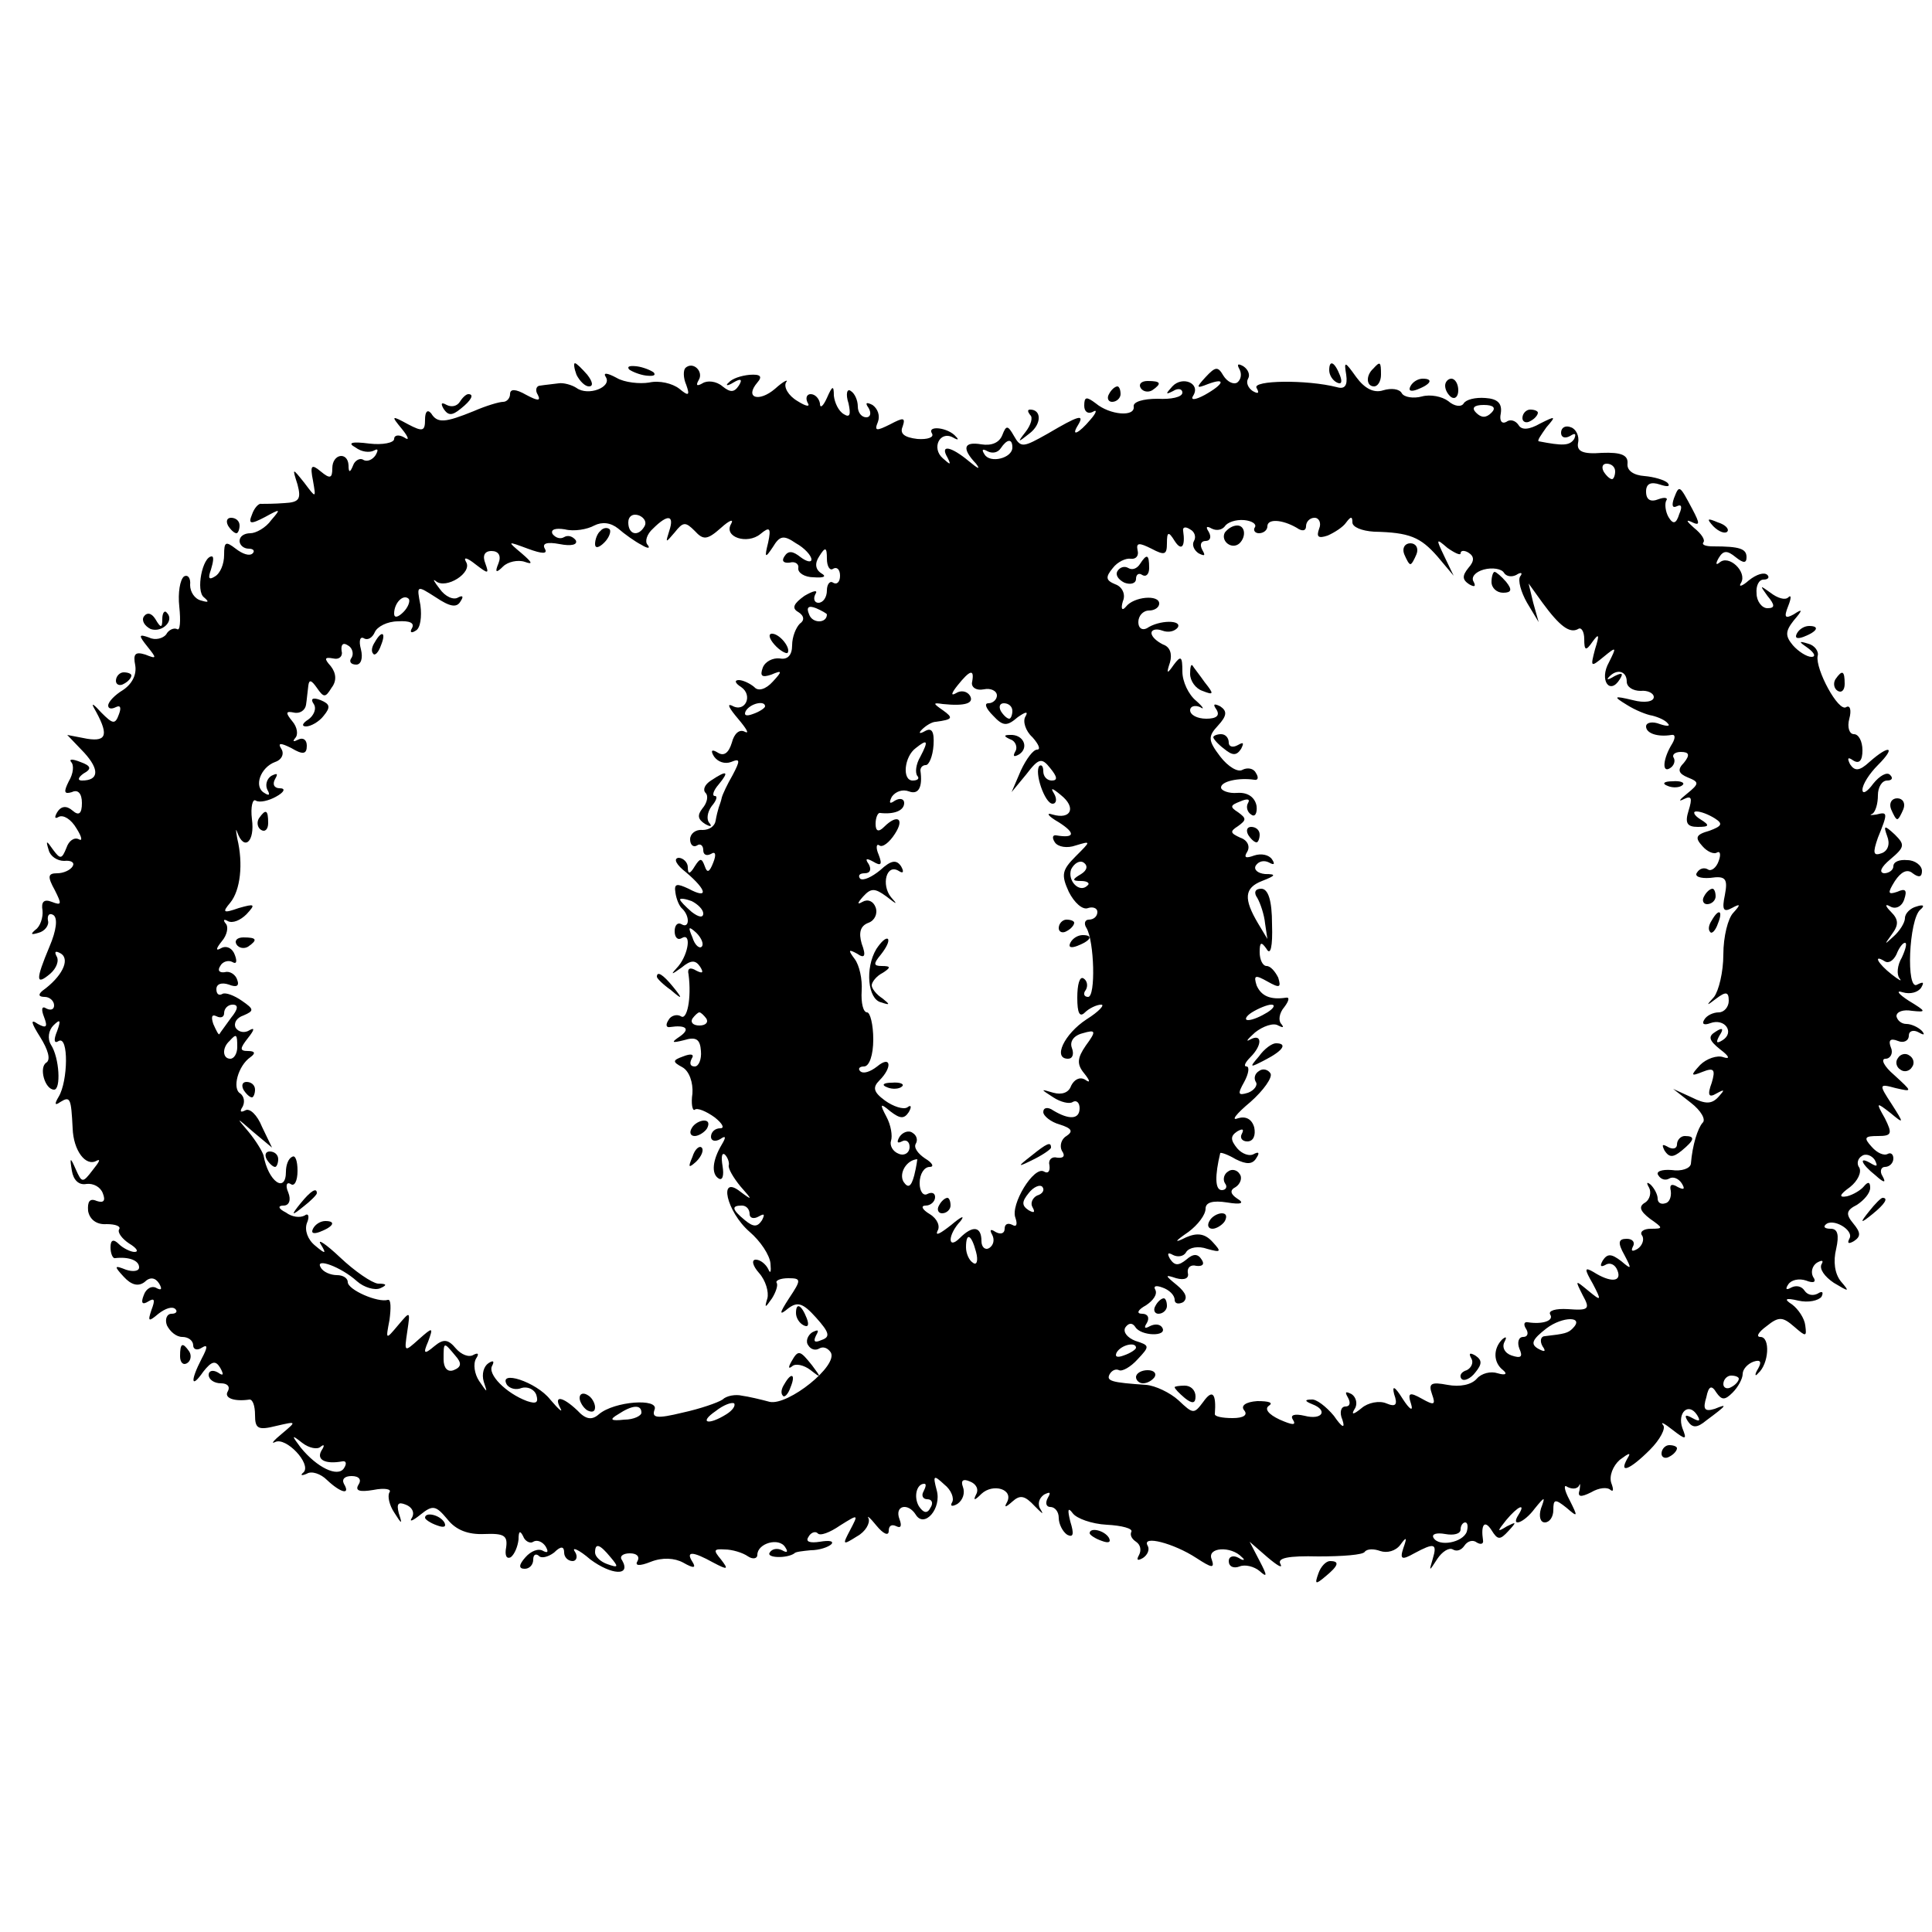 <?xml version="1.0" standalone="no"?>
<!DOCTYPE svg PUBLIC "-//W3C//DTD SVG 20010904//EN"
 "http://www.w3.org/TR/2001/REC-SVG-20010904/DTD/svg10.dtd">
<svg version="1.0" xmlns="http://www.w3.org/2000/svg"
 width="250pt" height="250pt" viewBox="0 0 250 250"
 preserveAspectRatio="xMidYMid meet">
<g transform="translate(0,250) scale(0.1,-0.1)"
fill="#000000" stroke="none">
<path d="M746 2015 c4 -8 11 -15 16 -15 6 0 5 6 -2 15 -7 8 -14 15 -16 15 -2
0 -1 -7 2 -15z"/>
<path d="M814 2022 c4 -3 14 -7 22 -8 9 -1 13 0 10 4 -4 3 -14 7 -22 8 -9 1
-13 0 -10 -4z"/>
<path d="M887 2024 c-3 -3 -3 -13 1 -22 5 -14 3 -15 -9 -5 -9 7 -26 11 -39 8
-12 -2 -32 0 -42 6 -13 7 -18 7 -14 1 8 -13 -23 -25 -38 -14 -6 4 -17 7 -23 6
-7 -1 -18 -2 -24 -3 -5 0 -7 -6 -3 -12 4 -8 0 -8 -15 0 -14 8 -21 8 -21 1 0
-5 -4 -10 -9 -10 -5 0 -22 -5 -38 -12 -37 -15 -47 -16 -55 -3 -5 6 -8 2 -8 -8
0 -15 -3 -16 -22 -6 -22 12 -22 11 -8 -6 9 -11 10 -16 3 -11 -7 4 -13 3 -13
-2 0 -5 -15 -8 -32 -6 -23 3 -29 1 -18 -5 8 -6 18 -7 24 -4 5 3 6 1 2 -6 -4
-6 -11 -9 -16 -6 -4 3 -11 -1 -13 -7 -4 -10 -6 -10 -6 0 -1 18 -21 15 -21 -4
0 -13 -3 -14 -15 -4 -12 10 -14 8 -10 -12 4 -23 4 -23 -11 -3 -16 20 -16 20
-9 -2 5 -19 2 -23 -17 -24 -13 -1 -26 -1 -30 -1 -3 1 -9 -5 -12 -14 -5 -12 -2
-13 17 -3 20 11 21 11 8 -4 -7 -10 -20 -17 -27 -17 -8 0 -14 -4 -14 -10 0 -5
5 -10 12 -10 6 0 8 -3 5 -6 -4 -4 -13 -1 -22 6 -13 10 -15 9 -15 -8 0 -12 -5
-24 -12 -28 -8 -5 -9 -2 -5 9 3 10 4 17 1 17 -12 0 -21 -45 -10 -53 7 -6 6 -7
-4 -4 -8 2 -14 11 -14 20 1 9 -3 14 -8 11 -5 -4 -8 -21 -6 -39 2 -19 1 -32 -3
-29 -4 2 -11 -1 -14 -7 -4 -5 -14 -8 -22 -4 -14 5 -14 3 -2 -12 12 -15 12 -16
-3 -10 -13 4 -16 1 -13 -14 2 -12 -4 -24 -16 -32 -10 -6 -19 -15 -19 -20 0 -4
4 -5 10 -2 6 3 7 -1 4 -9 -5 -14 -8 -13 -23 2 -9 10 -13 13 -10 7 20 -35 18
-45 -8 -41 l-26 5 22 -23 c20 -22 19 -36 -3 -36 -6 0 -5 4 2 9 11 6 10 10 -4
15 -10 4 -15 4 -12 0 4 -4 3 -15 -3 -25 -7 -14 -6 -17 4 -14 8 4 13 -2 13 -14
0 -14 -4 -17 -12 -10 -8 7 -15 6 -20 -2 -4 -7 -3 -9 2 -6 6 3 16 -3 23 -15 7
-11 8 -17 3 -14 -6 3 -13 -2 -16 -11 -6 -15 -8 -15 -17 -3 -9 13 -10 13 -6 0
2 -8 11 -14 20 -14 9 1 14 -2 11 -7 -3 -5 -12 -9 -20 -9 -12 0 -13 -4 -3 -22
9 -18 9 -20 -4 -15 -10 4 -14 0 -12 -11 1 -9 -3 -21 -9 -25 -7 -6 -6 -7 4 -4
8 2 14 10 12 16 -1 7 2 10 7 7 6 -4 4 -20 -5 -41 -18 -43 -18 -51 1 -35 8 7
12 17 8 23 -3 6 -1 7 6 3 12 -8 1 -30 -24 -48 -6 -5 -5 -8 3 -8 6 0 12 -5 12
-11 0 -5 -4 -7 -10 -4 -6 4 -7 -1 -3 -11 5 -13 3 -15 -8 -9 -10 7 -9 2 3 -17
10 -16 14 -29 8 -33 -10 -6 -2 -35 10 -35 9 0 7 41 -4 58 -5 8 -3 19 3 25 9 9
10 7 5 -7 -5 -12 -4 -17 2 -13 13 7 12 -52 0 -72 -6 -10 -5 -12 2 -7 13 8 14
5 16 -34 1 -29 17 -50 31 -42 6 3 3 -2 -5 -12 -13 -17 -14 -17 -22 1 -7 16 -8
16 -5 -2 2 -12 9 -19 19 -17 9 1 18 -4 21 -12 4 -10 1 -13 -8 -10 -9 4 -12 -1
-11 -13 2 -11 11 -18 24 -17 12 0 19 -3 16 -7 -2 -4 4 -12 13 -18 10 -6 13
-11 7 -11 -5 0 -15 5 -20 10 -7 7 -11 6 -11 -4 0 -8 3 -15 6 -14 18 2 31 -3
31 -12 0 -5 -8 -6 -17 -3 -15 6 -16 5 -3 -9 10 -11 19 -13 27 -7 7 7 14 6 19
-2 4 -7 3 -9 -3 -6 -6 4 -14 0 -17 -9 -4 -10 -2 -13 6 -8 8 5 9 2 4 -11 -5
-15 -4 -16 9 -5 9 7 18 10 22 6 3 -3 1 -6 -5 -6 -6 0 -9 -7 -6 -15 4 -8 12
-15 20 -15 8 0 14 -5 14 -11 0 -5 5 -7 11 -3 8 5 8 1 0 -14 -15 -29 -14 -40 2
-17 11 14 16 15 22 5 5 -9 4 -11 -3 -6 -7 4 -12 2 -12 -3 0 -6 7 -11 16 -11 8
0 12 -4 9 -10 -6 -9 8 -14 28 -11 4 0 7 -8 7 -20 0 -18 4 -20 28 -14 26 6 26
6 7 -10 -11 -9 -15 -14 -9 -11 14 7 47 -28 37 -39 -5 -4 -3 -5 4 -2 6 4 18 0
26 -8 18 -17 31 -20 22 -5 -3 6 1 10 10 10 10 0 13 -5 9 -11 -5 -8 1 -10 19
-7 15 3 24 1 21 -3 -3 -5 0 -17 6 -26 10 -16 11 -16 6 -1 -3 12 -1 15 9 11 8
-3 12 -10 8 -17 -4 -6 1 -4 11 4 16 13 20 12 35 -6 11 -14 27 -20 48 -19 25 1
30 -2 28 -17 -2 -10 0 -16 6 -13 5 4 9 14 10 23 0 11 2 12 6 4 2 -6 9 -10 13
-7 5 3 12 0 16 -6 4 -7 3 -9 -3 -6 -6 4 -16 0 -23 -8 -9 -10 -9 -15 -1 -15 6
0 11 5 11 12 0 6 3 8 7 5 3 -4 12 -2 20 4 9 9 13 8 13 0 0 -6 5 -11 11 -11 5
0 7 6 3 12 -5 7 5 3 20 -10 27 -20 53 -22 41 -1 -4 5 1 9 10 9 9 0 13 -4 10
-10 -4 -6 2 -7 17 -1 15 6 31 5 42 -1 14 -8 17 -7 12 1 -9 14 0 14 27 -1 19
-10 20 -9 10 4 -10 12 -10 14 5 13 9 0 23 -4 30 -9 6 -4 12 -3 12 2 0 15 28
23 36 10 4 -6 3 -8 -4 -4 -6 3 -13 2 -16 -3 -5 -7 22 -8 32 -1 1 2 11 3 21 4
11 0 23 4 27 8 3 4 -3 5 -15 3 -13 -2 -19 0 -15 6 3 6 9 8 12 5 3 -4 16 1 29
10 24 15 24 15 13 -6 -10 -19 -10 -20 9 -8 11 6 17 17 15 23 -3 5 2 1 10 -9 9
-11 16 -14 16 -7 0 7 4 9 10 6 6 -3 7 1 4 9 -7 18 11 22 21 6 11 -18 34 8 27
32 -5 19 -4 20 10 7 9 -7 13 -18 10 -23 -3 -5 0 -6 7 -2 7 5 10 14 7 22 -3 8
0 11 9 7 8 -3 12 -10 8 -17 -4 -8 -2 -8 7 1 15 14 42 6 33 -11 -4 -7 -2 -7 7
1 10 9 16 8 29 -6 9 -9 12 -12 8 -5 -5 7 -3 15 4 20 8 4 9 3 5 -4 -4 -7 -2
-12 3 -12 6 0 11 -6 11 -14 0 -8 5 -18 11 -22 8 -4 9 1 4 17 -4 16 -3 19 3 11
5 -7 25 -14 44 -15 20 -1 34 -5 32 -9 -2 -4 0 -9 6 -13 6 -4 7 -11 4 -17 -4
-7 -2 -8 5 -4 6 4 9 11 6 16 -8 14 34 3 63 -16 20 -13 24 -14 20 -2 -7 16 25
18 39 3 5 -4 2 -5 -4 -1 -7 4 -13 2 -13 -4 0 -7 6 -10 14 -7 7 3 19 0 26 -6
10 -9 10 -6 0 13 l-13 25 23 -20 c13 -11 20 -15 17 -9 -5 8 10 11 49 10 31 0
58 2 60 6 3 4 12 4 20 1 9 -3 20 0 26 8 8 11 9 10 4 -4 -5 -15 -2 -16 14 -7
26 14 30 13 24 -7 -5 -17 -5 -17 6 0 6 9 15 15 20 12 5 -3 11 -1 15 5 4 6 11
8 16 4 5 -3 9 -2 8 3 -3 20 2 27 11 13 8 -13 11 -13 22 -1 11 12 10 12 -2 6
-13 -8 -13 -7 -1 8 15 18 26 23 16 7 -11 -17 7 -11 21 8 13 16 14 16 8 0 -3
-10 -1 -18 5 -18 6 0 11 7 11 16 0 14 2 15 17 3 15 -13 15 -12 4 10 -7 13 -8
21 -3 17 6 -3 12 -3 15 1 2 5 2 2 1 -5 -3 -9 1 -10 15 -3 10 6 21 7 25 3 4 -3
4 1 1 9 -3 9 2 22 11 30 12 9 15 10 10 2 -12 -21 3 -15 29 11 13 13 21 28 17
32 -4 5 2 2 12 -6 18 -14 19 -13 13 2 -7 20 8 34 19 17 5 -8 3 -9 -6 -4 -9 5
-11 4 -6 -4 6 -9 12 -9 24 1 27 20 28 22 11 15 -13 -4 -16 -1 -11 15 3 15 7
16 13 6 7 -10 11 -10 21 0 7 7 13 18 13 24 0 6 6 13 14 16 9 3 11 0 6 -9 -5
-8 -4 -11 0 -6 14 12 16 47 3 47 -6 0 -3 6 8 14 16 13 21 12 36 -1 15 -13 16
-13 14 2 -1 9 -9 21 -17 27 -11 7 -9 9 8 5 13 -3 26 0 30 5 3 6 1 8 -5 4 -6
-3 -13 -2 -17 4 -4 6 -11 7 -17 4 -7 -4 -8 -2 -4 4 4 6 14 8 23 5 10 -4 14 -2
9 5 -3 6 -1 14 5 18 7 4 9 3 6 -2 -3 -6 4 -16 16 -24 20 -12 21 -12 9 2 -8 10
-10 26 -6 42 4 18 2 26 -7 26 -7 0 -10 2 -7 5 9 10 38 -7 31 -18 -3 -6 -1 -7
6 -3 9 6 9 11 -1 23 -10 12 -9 17 5 24 9 6 17 15 17 22 0 8 -3 8 -8 2 -4 -5
-14 -11 -22 -13 -11 -2 -10 2 4 12 10 8 15 19 12 25 -4 5 -2 12 3 15 5 4 13 1
17 -5 4 -8 3 -9 -4 -5 -18 11 -14 0 5 -15 11 -10 14 -10 9 -1 -4 6 -2 12 3 12
6 0 11 5 11 11 0 5 -3 8 -7 6 -5 -3 -14 1 -21 9 -11 12 -9 14 8 14 18 0 19 3
9 23 -12 21 -11 21 7 7 18 -15 18 -14 2 11 -17 26 -17 27 5 21 22 -5 22 -5 -2
17 -13 11 -18 21 -11 21 6 0 10 7 7 14 -4 10 -1 13 9 9 7 -3 14 0 14 7 0 6 6
8 13 4 7 -4 8 -3 4 2 -5 5 -14 9 -20 9 -7 0 -12 5 -13 10 0 6 9 9 20 7 19 -2
19 -1 -4 13 -14 9 -17 14 -8 11 10 -3 20 0 24 6 4 7 3 8 -5 4 -15 -10 -11 85
4 97 6 5 4 7 -5 4 -8 -2 -15 -9 -15 -15 0 -6 -7 -17 -15 -24 -12 -11 -12 -11
-2 3 9 12 9 19 -1 29 -8 8 -8 11 -1 7 7 -4 15 0 18 9 4 12 2 15 -9 10 -12 -4
-13 -2 -3 14 8 12 16 16 23 10 8 -6 12 -5 12 3 0 7 -9 14 -19 14 -10 1 -18 -2
-18 -8 0 -5 -6 -9 -12 -9 -7 1 -4 8 8 18 19 16 19 19 6 32 -14 13 -15 12 -10
-2 4 -10 1 -19 -7 -22 -11 -4 -12 0 -5 20 13 32 13 34 -2 30 -7 -1 -10 -1 -5
1 4 3 7 13 7 24 0 10 5 19 12 19 6 0 8 3 4 7 -4 5 -14 -1 -22 -11 -8 -11 -14
-14 -14 -8 0 7 9 21 20 32 24 24 15 27 -11 4 -13 -12 -19 -12 -25 -3 -4 8 -3
10 4 5 8 -5 12 0 12 13 0 12 -5 21 -11 21 -6 0 -9 9 -6 20 3 11 1 18 -4 15
-10 -7 -40 49 -37 66 2 6 -4 14 -12 16 -13 4 -13 3 0 -6 8 -6 10 -11 4 -11 -6
0 -17 7 -24 15 -10 12 -10 18 1 32 12 14 12 16 0 8 -11 -6 -13 -4 -7 11 4 10
4 15 0 11 -4 -4 -14 -1 -23 6 -14 10 -14 10 -4 -4 10 -12 10 -16 0 -16 -7 0
-14 9 -14 19 -1 10 3 18 9 18 6 0 8 3 5 6 -4 4 -14 1 -24 -7 -9 -8 -14 -9 -10
-3 8 14 -16 37 -28 26 -5 -4 -5 -1 -1 6 6 10 11 10 22 1 10 -8 14 -8 14 0 0
11 -9 14 -43 14 -10 0 -15 2 -13 5 3 3 -2 11 -12 19 -9 8 -11 11 -4 8 12 -6
12 -3 2 16 -17 32 -17 32 -24 14 -3 -9 -2 -13 4 -10 6 3 7 -1 3 -10 -4 -13 -8
-14 -14 -4 -4 7 -5 17 -3 21 3 4 -2 5 -10 2 -10 -4 -16 -1 -16 10 0 10 6 13
18 9 9 -3 14 -3 10 2 -4 4 -18 8 -30 9 -14 1 -23 7 -22 16 1 11 -8 15 -33 14
-25 -2 -33 2 -31 13 2 9 -3 18 -9 20 -7 3 -13 0 -13 -7 0 -6 5 -8 12 -4 6 4 8
3 5 -4 -6 -9 -15 -9 -46 -3 -2 1 3 8 10 18 13 15 12 15 -8 5 -14 -8 -24 -9
-28 -2 -4 6 -11 8 -16 4 -6 -3 -9 2 -7 11 2 13 -4 19 -20 20 -13 1 -25 -2 -28
-7 -3 -5 -12 -4 -20 3 -8 6 -23 9 -34 6 -11 -3 -23 -1 -26 4 -3 6 -14 7 -24 4
-12 -4 -24 2 -35 17 -15 21 -16 21 -13 3 2 -14 -2 -19 -12 -16 -39 10 -110 9
-104 -1 4 -7 2 -8 -5 -4 -6 4 -9 11 -6 16 3 5 0 12 -6 16 -7 4 -9 3 -5 -4 3
-6 2 -13 -3 -17 -5 -3 -13 1 -18 9 -7 12 -10 12 -23 -2 -13 -14 -12 -15 3 -9
24 9 21 0 -4 -14 -13 -7 -19 -7 -15 -1 10 16 -14 26 -27 12 -9 -10 -9 -11 1
-6 6 4 12 3 12 -2 0 -6 -15 -9 -32 -8 -19 0 -32 -4 -31 -10 2 -14 -31 -11 -49
4 -12 9 -15 9 -15 -3 0 -8 5 -11 11 -8 6 4 5 -1 -3 -10 -15 -18 -26 -23 -16
-7 9 15 0 12 -39 -11 -32 -18 -35 -19 -44 -3 -8 14 -10 14 -15 1 -4 -10 -14
-14 -27 -12 -23 4 -26 -5 -7 -25 6 -8 3 -7 -9 3 -24 20 -38 22 -28 5 5 -10 4
-10 -6 -1 -15 13 -4 36 13 27 7 -4 8 -3 4 1 -10 12 -38 15 -31 4 3 -5 -6 -8
-19 -7 -17 2 -23 7 -19 16 4 12 1 12 -16 3 -18 -9 -21 -9 -16 3 3 8 0 17 -7
22 -8 4 -10 3 -5 -4 4 -7 2 -12 -3 -12 -6 0 -11 6 -11 14 0 8 -4 17 -9 20 -5
4 -7 -4 -3 -16 3 -14 2 -19 -6 -14 -7 4 -12 15 -13 24 0 14 -2 13 -9 -3 -5
-11 -9 -14 -9 -7 -1 6 -6 12 -12 12 -5 0 -7 -5 -4 -11 4 -6 -2 -5 -13 2 -12 7
-18 18 -15 24 4 5 -3 2 -14 -8 -21 -18 -40 -12 -23 8 7 8 4 11 -10 10 -11 -1
-23 -5 -27 -10 -5 -4 -2 -5 6 0 10 6 12 4 7 -4 -6 -9 -11 -9 -21 -1 -8 7 -20
8 -26 4 -7 -4 -9 -3 -5 4 7 11 -7 25 -17 16z m1043 -58 c-7 -7 -13 -7 -20 0
-6 6 -3 10 10 10 13 0 16 -4 10 -10z m-620 -45 c0 -14 -29 -21 -36 -9 -4 6 -3
8 4 4 6 -3 13 -2 17 4 8 12 15 13 15 1z m780 -31 c0 -5 -2 -10 -4 -10 -3 0 -8
5 -11 10 -3 6 -1 10 4 10 6 0 11 -4 11 -10z m-1256 -71 c-8 -14 -21 -11 -21 5
0 8 6 12 14 9 7 -3 10 -9 7 -14z m-4 -24 c8 -5 12 -5 8 0 -4 4 -1 14 7 21 19
19 28 18 21 -3 -5 -16 -5 -16 7 -2 11 14 14 14 26 2 11 -12 16 -12 34 4 11 10
17 12 13 5 -10 -17 21 -27 38 -13 12 10 14 8 10 -11 -5 -20 -4 -21 6 -6 9 15
14 16 30 5 11 -6 20 -16 20 -21 0 -4 -6 -3 -14 3 -10 8 -16 9 -21 1 -4 -6 -1
-9 7 -8 7 2 12 -2 11 -7 -1 -6 8 -12 20 -12 13 -1 17 1 10 5 -8 5 -9 13 -3 22
8 13 10 12 10 -3 0 -10 4 -16 8 -13 5 3 9 -1 9 -9 0 -8 -4 -12 -9 -9 -4 3 -8
-2 -8 -10 0 -9 -5 -16 -11 -16 -5 0 -7 5 -4 11 4 6 -2 5 -14 -2 -14 -10 -17
-16 -8 -21 8 -5 8 -11 2 -15 -5 -5 -10 -17 -10 -28 0 -13 -6 -19 -16 -17 -9 1
-19 -4 -22 -12 -4 -11 -1 -13 11 -9 14 6 15 5 2 -9 -9 -10 -19 -13 -24 -7 -6
5 -15 9 -20 9 -6 0 -5 -4 3 -9 16 -11 5 -34 -12 -24 -7 3 -3 -4 8 -17 11 -13
15 -20 9 -17 -7 4 -14 -2 -17 -14 -4 -13 -10 -18 -18 -13 -8 5 -10 3 -5 -5 5
-7 14 -10 22 -7 12 5 12 2 2 -17 -7 -12 -13 -25 -14 -29 -1 -5 -3 -10 -4 -13
-1 -3 -3 -11 -4 -17 -1 -7 -8 -12 -17 -12 -9 1 -16 -5 -16 -12 0 -7 4 -11 9
-8 4 3 8 0 8 -6 0 -6 4 -8 10 -5 6 4 7 -1 3 -11 -5 -13 -8 -14 -11 -5 -4 11
-6 11 -13 0 -6 -10 -9 -11 -9 -1 0 6 -6 12 -12 12 -7 -1 -3 -9 10 -19 27 -23
29 -35 3 -21 -15 7 -19 7 -17 -5 1 -8 5 -18 9 -21 10 -10 9 -26 -1 -20 -5 3
-9 -1 -9 -9 0 -8 4 -12 9 -9 13 8 9 -20 -4 -36 -11 -12 -10 -12 4 -2 12 10 18
10 24 1 5 -8 3 -9 -5 -5 -8 5 -12 3 -10 -5 4 -31 -2 -60 -10 -54 -5 3 -13 1
-16 -5 -4 -6 -3 -10 2 -9 20 3 27 -2 13 -12 -12 -8 -11 -9 5 -5 16 5 21 1 22
-14 1 -11 -3 -20 -8 -20 -6 0 -7 4 -4 10 4 6 -1 7 -11 3 -14 -5 -14 -7 -1 -14
9 -5 14 -20 13 -34 -2 -13 0 -23 3 -21 3 3 15 -2 26 -10 10 -8 13 -14 7 -14
-7 0 -12 -5 -12 -11 0 -5 5 -7 12 -3 7 5 8 3 2 -7 -12 -20 -14 -38 -4 -44 5
-3 7 4 5 16 -2 12 -1 18 3 15 4 -4 6 -11 5 -14 -1 -4 6 -16 15 -27 16 -18 16
-19 0 -7 -29 23 -18 -26 12 -52 14 -12 26 -30 27 -41 1 -11 0 -14 -3 -7 -3 6
-10 12 -16 12 -6 0 -4 -8 4 -17 9 -10 13 -25 11 -33 -4 -13 -3 -13 6 0 5 8 8
17 6 20 -2 3 5 6 15 6 17 0 17 -2 1 -26 -13 -20 -13 -23 -1 -13 12 9 19 7 36
-12 17 -19 19 -25 7 -29 -9 -4 -11 -2 -7 6 4 7 3 8 -5 4 -6 -4 -9 -12 -5 -17
3 -5 9 -7 14 -4 5 3 11 1 15 -5 10 -17 -55 -69 -79 -64 -11 3 -28 7 -36 8 -8
2 -20 0 -25 -5 -6 -4 -29 -12 -52 -17 -33 -8 -40 -7 -36 4 6 15 -52 11 -72 -6
-9 -8 -17 -7 -28 5 -19 18 -31 20 -22 3 4 -7 -2 -2 -13 11 -18 23 -68 39 -56
19 4 -5 12 -7 19 -4 7 2 16 -1 19 -9 3 -10 0 -12 -12 -8 -27 10 -52 35 -45 46
3 6 1 7 -5 3 -6 -4 -9 -14 -6 -24 5 -15 5 -15 -6 1 -6 9 -8 22 -4 29 4 6 3 8
-3 5 -6 -4 -16 0 -23 8 -10 12 -16 13 -28 3 -13 -11 -15 -10 -8 6 7 19 6 19
-12 3 -19 -17 -19 -17 -15 10 4 27 4 27 -12 8 -16 -19 -16 -19 -11 7 2 15 2
27 -2 26 -13 -4 -52 13 -52 23 0 5 -6 9 -14 9 -8 0 -18 4 -21 10 -8 13 26 1
47 -18 9 -8 23 -12 30 -9 9 4 9 6 -3 6 -8 1 -30 16 -49 34 -18 17 -30 25 -25
17 8 -13 6 -13 -7 -2 -10 8 -14 20 -11 29 4 9 2 14 -3 10 -6 -3 -16 -2 -24 4
-10 5 -11 9 -3 9 7 0 10 7 6 17 -4 9 -2 14 3 11 5 -4 9 4 9 17 0 13 -3 21 -7
18 -5 -2 -8 -11 -8 -19 0 -29 -23 -13 -29 21 -2 6 -10 19 -19 30 -17 20 -17
20 6 0 l24 -20 -13 27 c-6 15 -16 25 -22 21 -6 -3 -7 -1 -3 5 3 6 2 13 -3 17
-11 6 -3 36 13 47 7 5 6 8 -3 8 -11 0 -11 3 0 17 8 10 9 14 2 10 -6 -4 -14 -3
-18 3 -3 6 1 13 10 16 14 6 14 8 -2 19 -10 7 -21 11 -25 9 -5 -3 -8 0 -8 6 0
7 7 9 16 6 10 -4 14 -2 11 6 -2 7 -10 12 -16 10 -7 -1 -10 2 -6 8 3 6 11 8 16
5 5 -3 6 1 3 9 -3 9 -11 13 -18 9 -7 -4 -7 -1 1 9 7 8 9 19 5 23 -4 5 -2 6 3
3 6 -3 16 1 24 9 12 13 11 14 -10 8 -20 -7 -22 -6 -11 7 13 16 17 50 9 83 -2
11 -2 14 0 8 9 -25 23 -12 19 17 -2 16 1 27 5 24 5 -3 17 0 26 5 11 6 13 11 5
11 -7 0 -10 5 -6 12 4 7 3 8 -5 4 -6 -4 -8 -12 -5 -18 4 -7 2 -8 -4 -4 -14 8
-5 33 14 40 9 3 12 11 8 17 -5 8 -1 8 13 1 15 -9 20 -8 20 3 0 8 -5 11 -11 8
-6 -3 -8 -3 -4 2 4 4 3 14 -4 22 -9 11 -8 13 2 11 8 -2 15 3 16 10 1 6 2 18 3
25 1 8 4 7 11 -3 9 -13 11 -13 19 0 7 9 6 19 -1 28 -9 10 -8 12 3 10 8 -2 13
3 11 10 -1 8 2 11 8 7 6 -3 8 -11 5 -16 -4 -5 -1 -9 6 -9 6 0 9 8 6 20 -3 11
-1 17 4 14 5 -3 11 1 14 8 3 7 16 14 30 14 15 1 22 -2 18 -9 -3 -5 -1 -7 5 -3
6 3 8 18 6 33 -5 26 -5 26 20 10 18 -12 27 -14 32 -5 4 6 3 8 -3 5 -6 -4 -17
1 -24 11 -7 9 -10 14 -5 10 13 -11 48 11 39 25 -4 7 2 5 12 -3 17 -13 18 -13
13 1 -4 10 -1 16 8 16 9 0 13 -6 9 -16 -5 -12 -3 -13 6 -4 6 6 19 9 28 6 11
-4 10 -1 -4 11 -19 16 -19 16 8 6 19 -7 26 -7 22 0 -4 7 3 9 19 6 15 -3 24 -1
21 5 -4 5 -10 7 -15 4 -5 -3 -11 -1 -15 4 -3 6 4 8 16 6 12 -3 29 0 38 5 10 5
21 4 31 -4 8 -7 22 -17 30 -21z m794 23 c-3 -4 0 -8 5 -8 6 0 11 4 11 9 0 10
19 9 38 -2 7 -5 12 -4 12 2 0 6 5 11 11 11 6 0 9 -7 6 -14 -4 -11 -1 -13 11
-9 9 4 20 11 24 17 6 8 8 8 8 0 0 -6 12 -11 28 -12 46 -1 60 -7 82 -32 l21
-25 -12 25 c-11 23 -11 24 4 11 10 -7 17 -10 17 -7 0 4 5 4 10 1 8 -5 8 -11 0
-20 -8 -10 -8 -15 1 -21 7 -4 9 -3 6 3 -4 6 2 13 13 16 11 3 23 1 26 -4 3 -5
10 -6 16 -3 6 4 9 3 5 -2 -3 -5 1 -20 9 -34 l15 -25 -7 25 -6 25 18 -25 c22
-30 35 -40 46 -34 4 3 8 -3 8 -13 0 -15 2 -16 11 -3 8 11 9 9 3 -10 -6 -23 -6
-24 11 -10 17 14 17 13 7 -7 -13 -23 1 -43 14 -22 5 8 3 9 -7 4 -8 -5 -11 -5
-7 -1 10 11 23 8 23 -6 0 -7 8 -12 18 -12 9 1 17 -3 17 -8 0 -6 -12 -8 -27 -4
-25 6 -26 5 -8 -6 11 -7 26 -13 33 -14 8 -2 17 -6 20 -10 4 -4 -1 -4 -10 -1
-10 4 -18 2 -18 -3 0 -9 15 -14 33 -11 5 1 5 -4 1 -11 -12 -19 -14 -39 -3 -32
5 3 7 9 5 13 -3 4 1 8 9 8 11 0 12 -4 4 -14 -9 -9 -7 -14 5 -19 15 -6 15 -8
-1 -21 -10 -8 -12 -11 -4 -7 10 5 11 1 6 -15 -5 -16 -2 -21 12 -21 15 0 16 2
3 10 -8 5 -10 10 -5 10 6 0 16 -4 24 -9 11 -7 9 -10 -7 -16 -18 -5 -19 -9 -9
-20 6 -7 15 -11 19 -8 4 2 5 -3 2 -11 -3 -9 -10 -14 -14 -11 -5 3 -11 1 -14
-4 -4 -5 4 -8 17 -7 20 3 23 -1 19 -22 -4 -19 -2 -23 9 -17 11 6 12 5 2 -6 -7
-7 -13 -31 -13 -54 0 -23 -6 -47 -12 -55 -11 -12 -10 -12 3 -2 12 9 16 9 16
-3 0 -8 -6 -15 -13 -15 -7 0 -16 -4 -19 -10 -3 -5 0 -7 8 -4 19 7 32 -12 16
-22 -8 -5 -9 -3 -4 6 6 9 4 11 -5 5 -10 -6 -9 -11 6 -23 12 -9 13 -13 4 -10
-8 3 -22 -2 -30 -10 -13 -14 -12 -15 3 -9 15 6 17 3 12 -14 -6 -16 -4 -20 6
-14 11 6 11 5 3 -4 -9 -10 -17 -10 -35 -1 l-24 11 23 -18 c13 -10 20 -22 15
-26 -6 -7 -13 -28 -15 -53 -1 -6 -12 -10 -25 -8 -13 1 -21 -2 -17 -7 3 -5 9
-7 14 -4 5 3 12 0 16 -6 5 -8 3 -9 -5 -5 -8 5 -11 3 -9 -5 1 -8 -2 -15 -7 -16
-6 -2 -10 1 -10 6 0 5 -4 13 -9 18 -5 4 -6 3 -2 -4 3 -6 1 -15 -5 -19 -9 -5
-7 -11 6 -21 17 -12 18 -13 1 -13 -9 0 -15 -4 -11 -9 3 -5 0 -13 -6 -17 -7 -4
-9 -3 -6 3 3 5 0 10 -8 10 -11 0 -12 -5 -3 -21 10 -19 9 -19 -4 -8 -13 10 -18
10 -24 1 -4 -7 -3 -9 3 -6 6 4 13 1 16 -7 6 -15 -9 -16 -31 -2 -12 7 -12 4 -1
-15 12 -23 11 -23 -6 -9 -17 14 -17 14 -7 -6 10 -18 8 -20 -19 -18 -16 1 -26
-2 -23 -7 5 -8 -10 -13 -29 -10 -5 1 -6 -3 -2 -9 3 -5 2 -10 -4 -10 -6 0 -8
-7 -5 -15 5 -11 2 -13 -10 -9 -9 3 -13 11 -9 18 3 6 2 7 -3 3 -12 -12 -12 -30
1 -40 6 -5 3 -7 -7 -4 -9 3 -21 0 -27 -7 -7 -8 -22 -11 -38 -8 -21 4 -25 2
-20 -12 5 -14 3 -15 -13 -6 -16 9 -19 8 -14 -7 3 -10 -2 -7 -11 7 -10 16 -14
18 -11 6 5 -14 2 -17 -10 -12 -9 4 -24 1 -32 -6 -11 -9 -14 -9 -9 -1 4 6 2 15
-4 19 -8 4 -9 3 -5 -4 4 -7 3 -12 -3 -12 -6 0 -8 -8 -4 -17 4 -12 0 -11 -11 5
-10 12 -23 22 -29 21 -9 0 -9 -2 1 -6 21 -8 13 -21 -10 -15 -13 3 -19 1 -15
-5 5 -8 -1 -7 -17 0 -15 7 -20 14 -14 18 6 4 0 6 -15 6 -15 -1 -22 -6 -17 -12
5 -6 -1 -10 -15 -10 -13 0 -23 2 -23 5 2 27 -3 33 -15 16 -12 -16 -13 -16 -32
2 -11 10 -30 19 -42 20 -45 3 -52 5 -47 14 3 5 8 7 12 5 4 -2 15 4 24 14 16
17 16 18 -3 24 -10 4 -16 11 -13 17 4 6 9 7 13 1 7 -12 42 -13 35 -1 -3 5 -10
5 -16 2 -7 -4 -8 -2 -4 4 4 7 1 12 -6 12 -8 0 -6 5 5 11 9 6 15 14 12 20 -3 5
1 6 9 3 9 -3 16 -10 16 -16 0 -5 5 -6 11 -3 6 5 4 12 -8 22 -16 13 -16 14 -1
9 11 -3 17 0 15 7 -1 7 4 11 11 9 8 -1 11 2 7 8 -5 8 -11 8 -20 0 -10 -8 -15
-8 -21 1 -4 7 -3 9 4 5 6 -3 14 -2 17 4 4 6 16 8 27 4 18 -5 19 -4 7 9 -10 11
-20 12 -34 6 -16 -8 -16 -6 3 7 12 9 22 22 22 30 0 8 9 11 28 8 18 -3 23 -1
13 5 -9 6 -10 11 -2 15 6 4 9 12 5 17 -3 5 -10 7 -15 3 -5 -3 -7 -10 -4 -15 4
-5 1 -9 -4 -9 -9 0 -9 19 -2 48 1 1 10 -2 20 -8 14 -7 22 -7 27 2 4 6 3 8 -3
5 -6 -4 -16 0 -22 7 -9 11 -9 16 0 22 7 4 9 3 6 -3 -3 -5 0 -10 7 -10 8 0 11
8 9 18 -3 11 -11 15 -21 12 -10 -4 -2 6 16 21 17 15 29 32 26 37 -3 5 -10 7
-15 3 -5 -3 -7 -9 -4 -14 3 -4 -2 -11 -10 -14 -13 -4 -14 -2 -5 14 6 11 7 20
3 20 -4 0 -2 5 5 12 16 16 15 31 0 23 -7 -4 -4 0 6 9 10 8 24 13 30 9 6 -3 8
-3 4 2 -4 4 -3 14 4 22 6 8 7 13 2 12 -20 -3 -32 2 -38 16 -4 13 -2 14 14 5
16 -9 18 -8 14 5 -4 8 -10 15 -15 15 -5 0 -9 8 -9 18 0 13 2 14 9 4 5 -9 8 3
7 32 0 31 -5 46 -14 46 -8 0 -10 -5 -5 -12 4 -7 9 -22 10 -33 l3 -20 -12 20
c-19 32 -18 46 5 55 18 7 19 9 4 9 -10 1 -15 6 -12 11 4 6 11 7 17 4 7 -4 8
-2 4 4 -4 6 -14 8 -23 5 -11 -4 -14 -3 -9 5 4 7 0 15 -9 18 -13 6 -14 8 -3 15
11 8 11 10 0 18 -11 7 -10 9 3 14 9 4 13 3 10 -2 -3 -5 -1 -12 4 -15 5 -4 8 2
7 11 -2 11 -11 18 -25 17 -11 -1 -21 3 -21 7 0 8 23 13 43 10 5 -1 6 3 2 9 -3
6 -11 7 -17 4 -6 -4 -19 4 -29 17 -16 21 -16 26 -3 40 12 13 12 19 3 25 -8 4
-10 3 -5 -4 5 -8 0 -12 -13 -12 -12 0 -21 5 -21 11 0 5 6 7 13 4 6 -4 4 0 -5
8 -10 8 -18 25 -18 38 0 20 -2 21 -11 9 -9 -13 -10 -12 -5 3 3 11 0 20 -9 23
-8 4 -15 10 -15 15 0 4 6 6 14 3 8 -3 16 -1 20 4 6 10 -24 10 -40 -1 -6 -3
-11 0 -11 8 0 8 6 15 14 15 7 0 13 4 13 9 0 12 -33 9 -43 -4 -5 -6 -7 -3 -4 7
4 9 -1 19 -10 22 -12 5 -13 9 -3 21 6 8 17 13 23 12 7 -1 11 4 9 11 -2 10 2
10 18 2 17 -9 20 -8 20 7 0 15 2 16 10 3 9 -14 14 -7 11 13 -1 5 3 6 9 2 6 -3
8 -10 5 -15 -3 -5 0 -12 6 -16 8 -4 9 -3 5 4 -4 7 -2 12 4 12 6 0 8 5 4 12 -4
6 -3 8 4 4 6 -3 13 -2 17 3 3 5 14 9 25 8 10 -1 16 -5 14 -9z m-1102 -110 c-7
-7 -12 -8 -12 -2 0 14 12 26 19 19 2 -3 -1 -11 -7 -17z m548 -3 c0 -12 -19
-12 -23 0 -4 9 -1 12 9 8 7 -3 14 -7 14 -8z m188 -87 c-2 -7 5 -12 15 -10 9 2
17 -2 17 -8 0 -5 -5 -10 -11 -10 -6 0 -3 -7 6 -16 13 -14 18 -14 32 -2 10 7
14 8 10 1 -4 -6 0 -19 9 -27 8 -9 11 -16 6 -16 -5 0 -14 -12 -21 -27 l-12 -28
19 23 c16 21 20 22 31 8 9 -11 10 -16 2 -16 -6 0 -11 5 -11 12 0 6 -2 9 -5 7
-7 -8 7 -49 17 -49 5 0 6 6 2 13 -5 8 -3 8 9 -2 20 -16 13 -32 -11 -25 -9 3
-6 -2 8 -10 22 -14 21 -21 -3 -17 -5 1 -6 -3 -2 -9 4 -6 16 -8 27 -4 20 6 20
6 0 -14 -18 -18 -19 -24 -9 -46 7 -14 18 -24 25 -21 6 2 12 0 12 -5 0 -6 -5
-10 -11 -10 -5 0 -7 -5 -3 -11 10 -17 12 -89 2 -89 -5 0 -7 4 -3 9 3 5 2 12
-3 15 -5 3 -8 -8 -8 -25 0 -20 3 -26 10 -19 5 5 15 10 21 10 5 0 -3 -9 -19
-19 -29 -19 -44 -51 -24 -51 6 0 8 6 5 14 -3 8 2 16 14 19 17 5 18 3 4 -16
-11 -16 -12 -24 -2 -36 8 -10 8 -13 1 -8 -7 4 -14 0 -18 -8 -3 -9 -12 -12 -23
-9 -17 5 -17 5 0 -6 9 -6 21 -9 25 -6 5 3 9 -1 9 -8 0 -15 -14 -15 -34 -3 -7
5 -13 4 -13 -2 0 -5 10 -13 21 -16 16 -5 18 -9 9 -15 -7 -4 -9 -13 -6 -19 5
-7 2 -10 -6 -9 -7 2 -12 -3 -10 -10 1 -8 -2 -11 -7 -8 -13 8 -44 -43 -37 -60
3 -9 1 -12 -4 -9 -6 3 -10 1 -10 -5 0 -6 -5 -8 -12 -4 -6 4 -8 3 -4 -4 3 -6 2
-13 -4 -17 -5 -3 -10 1 -10 9 0 19 -11 21 -28 4 -16 -16 -16 4 1 22 6 8 1 6
-12 -5 -14 -11 -21 -15 -18 -8 4 6 0 16 -10 22 -10 6 -12 11 -5 11 6 0 12 5
12 11 0 5 -4 7 -10 4 -5 -3 -10 3 -10 14 0 12 6 21 13 21 6 0 4 5 -6 11 -9 6
-15 14 -12 19 3 5 1 11 -4 14 -5 4 -13 1 -17 -5 -4 -7 -3 -9 3 -6 5 3 10 0 10
-7 0 -8 -7 -12 -14 -9 -8 3 -12 11 -10 17 2 6 0 20 -6 31 -9 17 -8 18 5 7 13
-10 18 -10 24 -1 4 7 3 10 -2 6 -5 -3 -18 1 -29 9 -15 11 -16 17 -7 26 17 17
15 33 -3 18 -9 -7 -18 -10 -22 -6 -3 3 -1 6 5 6 7 0 12 15 12 35 0 19 -4 35
-8 35 -5 0 -8 12 -7 28 1 15 -3 33 -9 41 -9 12 -8 13 3 7 10 -7 12 -3 6 13 -4
14 -2 23 9 27 8 3 12 12 9 20 -3 8 -10 11 -17 7 -7 -4 -7 -2 1 7 10 11 15 11
30 0 14 -11 15 -11 6 -1 -13 16 -6 44 10 34 6 -4 7 -1 3 6 -6 9 -13 8 -27 -5
-11 -9 -22 -14 -26 -11 -3 4 -1 7 6 7 7 0 9 5 5 12 -5 7 -3 8 6 3 10 -6 12 -4
7 9 -4 9 -3 15 1 12 4 -3 13 4 20 15 13 20 3 26 -14 9 -7 -7 -11 -6 -11 4 0 8
3 15 6 14 18 -2 31 3 31 13 0 5 -5 7 -12 3 -7 -5 -8 -3 -4 5 5 7 14 10 22 7
13 -5 18 6 15 27 0 4 3 7 7 7 4 0 9 11 10 26 1 17 -2 23 -11 18 -7 -4 -9 -3
-4 2 5 5 13 10 18 10 22 3 23 5 9 15 -13 9 -13 10 0 8 29 -3 41 1 35 11 -4 6
-12 7 -18 3 -7 -4 -6 0 2 10 16 20 22 22 19 5z m-268 -32 c0 -2 -7 -7 -16 -10
-8 -3 -12 -2 -9 4 6 10 25 14 25 6z m320 -6 c0 -5 -2 -10 -4 -10 -3 0 -8 5
-11 10 -3 6 -1 10 4 10 6 0 11 -4 11 -10z m-119 -59 c-6 -10 -7 -21 -4 -25 3
-3 1 -6 -6 -6 -14 0 -11 31 4 42 15 12 17 10 6 -11z m208 -152 c-12 -7 -12 -9
0 -9 8 0 12 -3 8 -6 -10 -10 -26 6 -21 21 4 8 11 12 16 9 6 -4 5 -10 -3 -15z
m-489 -51 c0 -6 -6 -5 -15 2 -8 7 -15 14 -15 16 0 2 7 1 15 -2 8 -4 15 -11 15
-16z m-2 -43 c-3 -3 -9 2 -12 12 -6 14 -5 15 5 6 7 -7 10 -15 7 -18z m1553
-14 c-6 -10 -7 -22 -3 -27 4 -5 -1 -2 -10 5 -18 14 -25 27 -9 17 5 -3 11 1 15
9 3 8 8 15 11 15 3 0 1 -8 -4 -19z m-2162 -78 c-7 -10 -14 -19 -15 -21 -1 -2
-4 4 -8 13 -3 9 -2 13 4 10 6 -3 10 -1 10 4 0 6 5 11 11 11 8 0 7 -6 -2 -17z
m1341 7 c-8 -5 -19 -10 -25 -10 -5 0 -3 5 5 10 8 5 20 10 25 10 6 0 3 -5 -5
-10z m-726 -8 c3 -5 -1 -9 -9 -9 -8 0 -12 4 -9 9 3 4 7 8 9 8 2 0 6 -4 9 -8z
m-607 -37 c0 -8 -4 -15 -9 -15 -10 0 -11 14 -1 23 9 10 10 9 10 -8z m876 -166
c-4 -15 -8 -17 -14 -8 -6 11 4 28 18 29 0 0 -1 -9 -4 -21z m159 -26 c-6 -3 -9
-10 -6 -15 4 -7 2 -8 -5 -4 -9 6 -9 11 0 22 6 8 15 12 18 8 3 -4 0 -9 -7 -11z
m-372 -24 c0 -5 5 -7 12 -3 7 4 8 3 4 -5 -6 -9 -11 -9 -22 0 -17 14 -18 19 -4
19 6 0 10 -5 10 -11z m293 -49 c3 -11 1 -18 -4 -14 -5 3 -9 12 -9 20 0 20 7
17 13 -6z m772 -99 c-6 -6 -10 -7 -36 -10 -5 0 -7 -6 -3 -13 5 -7 3 -8 -6 -3
-10 6 -7 12 11 26 21 16 50 16 34 0z m-1446 -35 c9 -10 8 -15 -2 -19 -8 -3
-13 3 -13 14 0 23 0 23 15 5z m881 10 c0 -2 -7 -7 -16 -10 -8 -3 -12 -2 -9 4
6 10 25 14 25 6z m780 -40 c0 -3 -4 -8 -10 -11 -5 -3 -10 -1 -10 4 0 6 5 11
10 11 6 0 10 -2 10 -4z m-1310 -46 c-24 -15 -36 -11 -14 4 10 8 21 12 24 10 2
-3 -2 -9 -10 -14z m-110 2 c0 -4 -10 -9 -22 -9 -18 -2 -20 0 -8 7 18 12 30 13
30 2z m-415 -44 c5 4 5 1 1 -5 -7 -12 5 -18 27 -14 5 1 6 -3 2 -9 -8 -12 -35
1 -56 27 -12 16 -12 17 2 6 9 -7 20 -9 24 -5z m780 -58 c-3 -5 -1 -10 5 -10 6
0 8 -5 4 -11 -4 -8 -9 -7 -15 2 -7 12 -3 29 7 29 3 0 2 -4 -1 -10z m703 -52
c-5 -14 -36 -20 -43 -8 -3 5 4 7 15 5 11 -2 20 0 20 6 0 5 3 9 6 9 3 0 4 -5 2
-12z m-1108 -33 c11 -13 10 -14 -4 -9 -9 3 -16 10 -16 15 0 13 6 11 20 -6z"/>
<path d="M777 1813 c-4 -3 -7 -11 -7 -17 0 -6 5 -5 12 2 6 6 9 14 7 17 -3 3
-9 2 -12 -2z"/>
<path d="M485 1669 c-4 -6 -5 -12 -2 -15 2 -3 7 2 10 11 7 17 1 20 -8 4z"/>
<path d="M1002 1666 c7 -8 15 -12 17 -11 5 6 -10 25 -20 25 -5 0 -4 -6 3 -14z"/>
<path d="M406 1589 c4 -6 0 -15 -7 -20 -8 -5 -9 -9 -3 -9 6 0 17 6 23 14 9 11
8 15 -4 20 -10 4 -14 2 -9 -5z"/>
<path d="M920 1490 c-8 -5 -11 -12 -7 -16 4 -4 2 -13 -4 -20 -7 -9 -6 -14 3
-20 7 -4 10 -4 6 1 -4 4 -3 14 3 22 6 7 8 13 4 13 -4 0 -2 7 5 15 14 17 11 19
-10 5z"/>
<path d="M335 1441 c-3 -5 -2 -12 3 -15 5 -3 9 1 9 9 0 17 -3 19 -12 6z"/>
<path d="M306 1278 c3 -5 10 -6 15 -3 13 9 11 12 -6 12 -8 0 -12 -4 -9 -9z"/>
<path d="M850 1236 c0 -2 8 -10 18 -17 15 -13 16 -12 3 4 -13 16 -21 21 -21
13z"/>
<path d="M315 1090 c3 -5 8 -10 11 -10 2 0 4 5 4 10 0 6 -5 10 -11 10 -5 0 -7
-4 -4 -10z"/>
<path d="M895 1040 c-3 -5 -2 -10 4 -10 5 0 13 5 16 10 3 6 2 10 -4 10 -5 0
-13 -4 -16 -10z"/>
<path d="M896 1003 c-6 -14 -5 -15 5 -6 7 7 10 15 7 18 -3 3 -9 -2 -12 -12z"/>
<path d="M345 1000 c3 -5 8 -10 11 -10 2 0 4 5 4 10 0 6 -5 10 -11 10 -5 0 -7
-4 -4 -10z"/>
<path d="M389 943 c-13 -16 -12 -17 4 -4 9 7 17 15 17 17 0 8 -8 3 -21 -13z"/>
<path d="M405 910 c-3 -6 1 -7 9 -4 18 7 21 14 7 14 -6 0 -13 -4 -16 -10z"/>
<path d="M1030 801 c0 -6 4 -13 10 -16 6 -3 7 1 4 9 -7 18 -14 21 -14 7z"/>
<path d="M1024 738 c-4 -7 -4 -10 1 -6 4 4 15 2 24 -5 14 -11 14 -10 2 6 -16
20 -18 21 -27 5z"/>
<path d="M1015 709 c-4 -6 -5 -12 -2 -15 2 -3 7 2 10 11 7 17 1 20 -8 4z"/>
<path d="M750 691 c0 -5 5 -13 10 -16 6 -3 10 -2 10 4 0 5 -4 13 -10 16 -5 3
-10 2 -10 -4z"/>
<path d="M1585 1811 c-6 -11 9 -23 19 -14 9 9 7 23 -3 23 -6 0 -12 -4 -16 -9z"/>
<path d="M1817 1783 c3 -7 6 -13 8 -13 2 0 5 6 8 13 3 8 -1 14 -8 14 -7 0 -11
-6 -8 -14z"/>
<path d="M1475 1770 c-4 -6 -10 -8 -15 -5 -5 3 -11 1 -14 -4 -3 -5 1 -11 9
-15 8 -3 15 -1 15 5 0 6 4 8 8 5 5 -3 9 1 9 9 0 18 -3 19 -12 5z"/>
<path d="M1930 1747 c0 -8 7 -14 15 -14 11 0 12 4 4 14 -6 7 -13 13 -15 13 -2
0 -4 -6 -4 -13z"/>
<path d="M1540 1628 c0 -9 7 -19 16 -22 15 -6 15 -4 3 11 -7 10 -15 20 -16 22
-2 2 -3 -3 -3 -11z"/>
<path d="M1570 1546 c0 -2 6 -9 14 -15 11 -9 16 -9 22 0 4 8 3 9 -4 5 -7 -4
-12 -2 -12 3 0 6 -4 11 -10 11 -5 0 -10 -2 -10 -4z"/>
<path d="M2158 1483 c7 -3 16 -2 19 1 4 3 -2 6 -13 5 -11 0 -14 -3 -6 -6z"/>
<path d="M1615 1420 c3 -5 8 -10 11 -10 2 0 4 5 4 10 0 6 -5 10 -11 10 -5 0
-7 -4 -4 -10z"/>
<path d="M2205 1340 c-3 -5 -1 -10 4 -10 6 0 11 5 11 10 0 6 -2 10 -4 10 -3 0
-8 -4 -11 -10z"/>
<path d="M2215 1309 c-4 -6 -5 -12 -2 -15 2 -3 7 2 10 11 7 17 1 20 -8 4z"/>
<path d="M1629 1133 c-13 -15 -12 -15 9 -4 23 12 28 21 13 21 -5 0 -15 -7 -22
-17z"/>
<path d="M2170 1019 c0 -5 -5 -7 -12 -3 -7 4 -8 3 -4 -5 6 -9 11 -9 22 0 17
14 18 19 4 19 -5 0 -10 -5 -10 -11z"/>
<path d="M1565 920 c-3 -5 -2 -10 4 -10 5 0 13 5 16 10 3 6 2 10 -4 10 -5 0
-13 -4 -16 -10z"/>
<path d="M1495 810 c-3 -5 -1 -10 4 -10 6 0 11 5 11 10 0 6 -2 10 -4 10 -3 0
-8 -4 -11 -10z"/>
<path d="M1904 742 c3 -5 0 -12 -6 -15 -7 -2 -10 -7 -7 -11 3 -4 12 0 18 8 9
11 9 16 0 22 -7 4 -9 3 -5 -4z"/>
<path d="M1470 718 c0 -4 4 -8 9 -8 6 0 12 4 15 8 3 5 -1 9 -9 9 -8 0 -15 -4
-15 -9z"/>
<path d="M1520 705 c0 -2 6 -8 13 -14 10 -8 14 -7 14 2 0 8 -6 14 -14 14 -7 0
-13 -1 -13 -2z"/>
<path d="M1308 1543 c6 -2 9 -10 6 -15 -4 -7 -2 -8 5 -4 13 9 5 26 -12 25 -9
0 -8 -2 1 -6z"/>
<path d="M1370 1299 c0 -5 5 -7 10 -4 6 3 10 8 10 11 0 2 -4 4 -10 4 -5 0 -10
-5 -10 -11z"/>
<path d="M1134 1272 c-15 -25 -11 -65 6 -69 12 -4 12 -3 2 5 -8 5 -14 13 -14
17 0 4 6 12 14 16 11 7 11 9 -1 9 -11 0 -11 3 -1 15 7 9 11 17 9 20 -3 2 -9
-4 -15 -13z"/>
<path d="M1385 1280 c-3 -6 1 -7 9 -4 18 7 21 14 7 14 -6 0 -13 -4 -16 -10z"/>
<path d="M1148 1093 c7 -3 16 -2 19 1 4 3 -2 6 -13 5 -11 0 -14 -3 -6 -6z"/>
<path d="M1334 1004 c-18 -14 -18 -15 4 -4 12 6 22 13 22 15 0 8 -5 6 -26 -11z"/>
<path d="M1215 940 c-3 -5 -1 -10 4 -10 6 0 11 5 11 10 0 6 -2 10 -4 10 -3 0
-8 -4 -11 -10z"/>
<path d="M1720 2021 c0 -6 4 -13 10 -16 6 -3 7 1 4 9 -7 18 -14 21 -14 7z"/>
<path d="M1777 2023 c-10 -9 -9 -23 1 -23 5 0 9 7 9 15 0 17 -1 18 -10 8z"/>
<path d="M1476 1998 c3 -5 10 -6 15 -3 13 9 11 12 -6 12 -8 0 -12 -4 -9 -9z"/>
<path d="M1825 2000 c-3 -6 1 -7 9 -4 18 7 21 14 7 14 -6 0 -13 -4 -16 -10z"/>
<path d="M1870 2001 c0 -6 4 -12 8 -15 5 -3 9 1 9 9 0 8 -4 15 -9 15 -4 0 -8
-4 -8 -9z"/>
<path d="M1435 1990 c-3 -5 -1 -10 4 -10 6 0 11 5 11 10 0 6 -2 10 -4 10 -3 0
-8 -4 -11 -10z"/>
<path d="M595 1980 c-4 -6 -11 -7 -17 -4 -7 4 -8 2 -4 -5 6 -9 11 -9 22 0 14
11 18 19 10 19 -3 0 -8 -5 -11 -10z"/>
<path d="M1333 1963 c4 -3 1 -13 -6 -22 -11 -14 -10 -14 5 -2 16 12 16 31 1
31 -4 0 -3 -3 0 -7z"/>
<path d="M1970 1959 c0 -5 5 -7 10 -4 6 3 10 8 10 11 0 2 -4 4 -10 4 -5 0 -10
-5 -10 -11z"/>
<path d="M295 1820 c3 -5 8 -10 11 -10 2 0 4 5 4 10 0 6 -5 10 -11 10 -5 0 -7
-4 -4 -10z"/>
<path d="M2217 1819 c7 -7 15 -10 18 -7 3 3 -2 9 -12 12 -14 6 -15 5 -6 -5z"/>
<path d="M186 1702 c-3 -5 1 -12 9 -16 15 -5 31 11 21 21 -3 4 -6 0 -6 -8 0
-12 -2 -12 -9 0 -5 8 -11 9 -15 3z"/>
<path d="M2325 1680 c-3 -6 1 -7 9 -4 18 7 21 14 7 14 -6 0 -13 -4 -16 -10z"/>
<path d="M150 1619 c0 -5 5 -7 10 -4 6 3 10 8 10 11 0 2 -4 4 -10 4 -5 0 -10
-5 -10 -11z"/>
<path d="M2375 1621 c-3 -5 -2 -12 3 -15 5 -3 9 1 9 9 0 17 -3 19 -12 6z"/>
<path d="M2447 1453 c3 -7 6 -13 8 -13 2 0 5 6 8 13 3 8 -1 14 -8 14 -7 0 -11
-6 -8 -14z"/>
<path d="M2456 1131 c-4 -5 -2 -12 3 -15 5 -4 12 -2 15 3 4 5 2 12 -3 15 -5 4
-12 2 -15 -3z"/>
<path d="M2419 933 c-13 -16 -12 -17 4 -4 16 13 21 21 13 21 -2 0 -10 -8 -17
-17z"/>
<path d="M233 745 c0 -8 4 -12 9 -9 5 3 6 10 3 15 -9 13 -12 11 -12 -6z"/>
<path d="M2150 619 c0 -5 5 -7 10 -4 6 3 10 8 10 11 0 2 -4 4 -10 4 -5 0 -10
-5 -10 -11z"/>
<path d="M550 536 c0 -2 7 -7 16 -10 8 -3 12 -2 9 4 -6 10 -25 14 -25 6z"/>
<path d="M1410 516 c0 -2 7 -7 16 -10 8 -3 12 -2 9 4 -6 10 -25 14 -25 6z"/>
<path d="M1706 464 c-5 -14 -4 -15 9 -4 17 14 19 20 6 20 -5 0 -12 -7 -15 -16z"/>
</g>
</svg>
